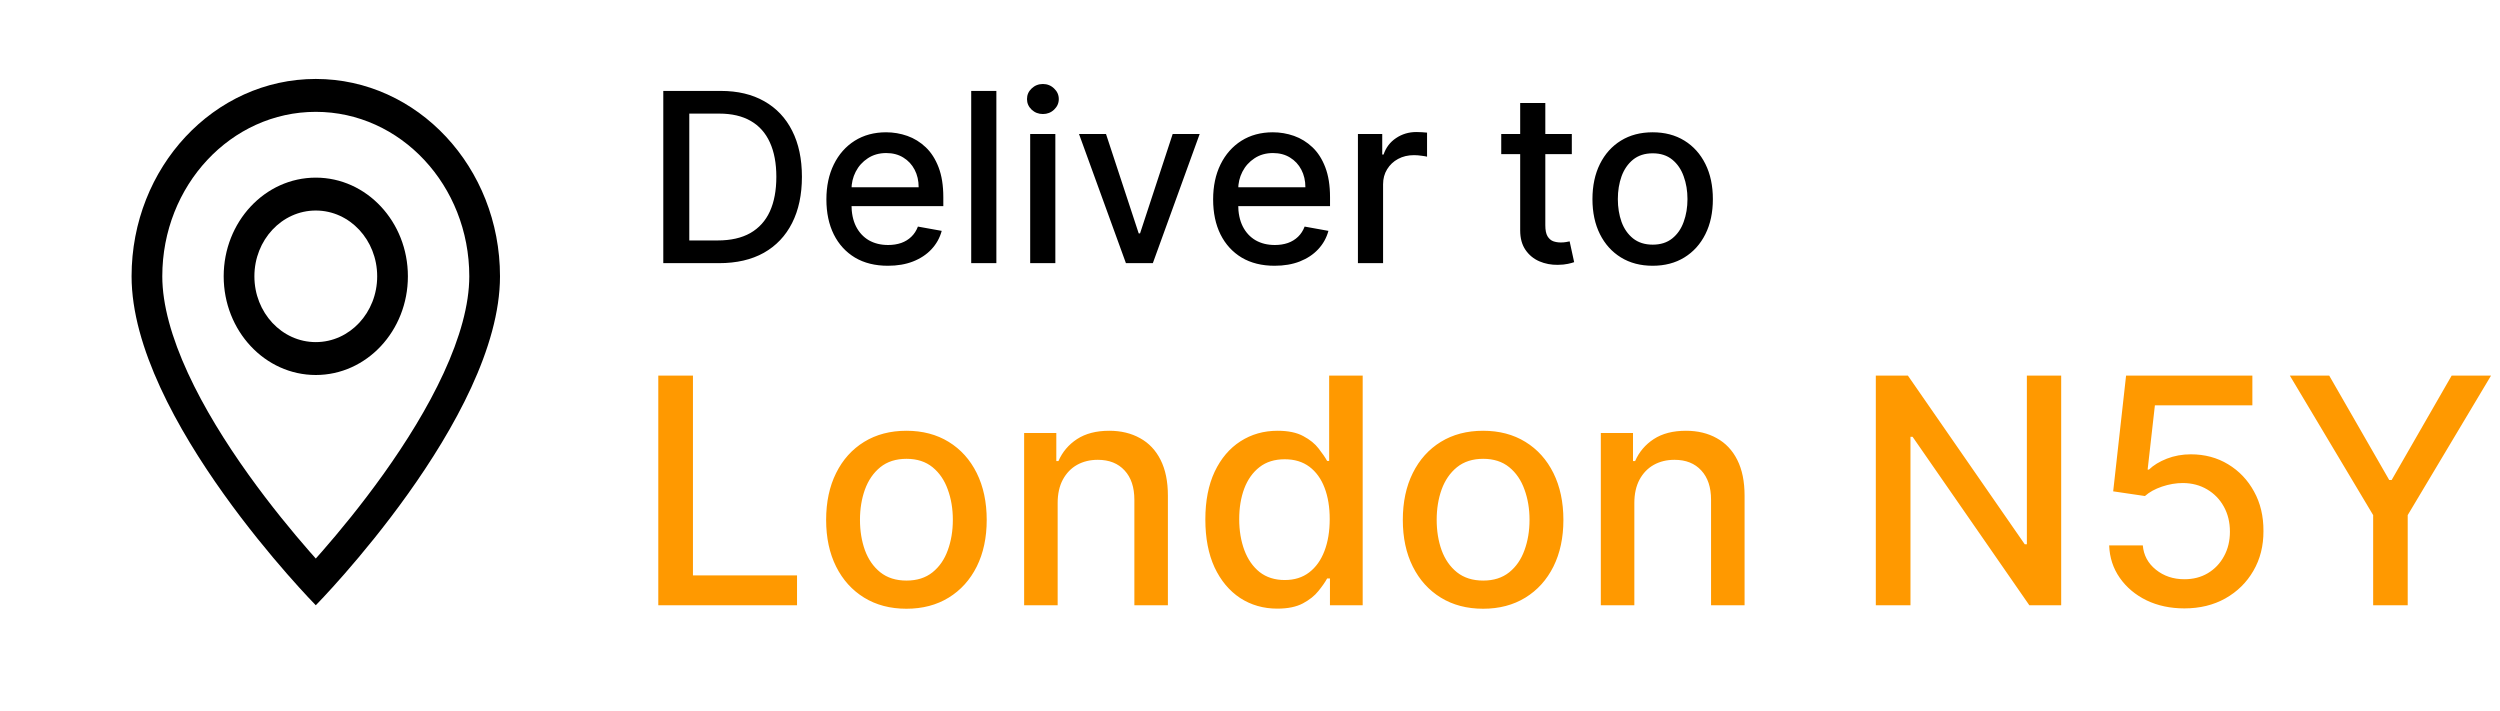 <svg width="95" height="27" viewBox="0 0 95 27" fill="none" xmlns="http://www.w3.org/2000/svg">
<path d="M27.324 10H25.205V3.455H27.392C28.033 3.455 28.584 3.586 29.044 3.848C29.504 4.108 29.857 4.482 30.102 4.969C30.349 5.455 30.473 6.038 30.473 6.718C30.473 7.399 30.348 7.985 30.099 8.476C29.851 8.966 29.493 9.343 29.025 9.607C28.556 9.869 27.989 10 27.324 10ZM26.193 9.137H27.27C27.769 9.137 28.183 9.043 28.513 8.856C28.844 8.666 29.091 8.392 29.255 8.034C29.419 7.674 29.501 7.235 29.501 6.718C29.501 6.204 29.419 5.768 29.255 5.411C29.093 5.053 28.851 4.781 28.529 4.596C28.208 4.41 27.808 4.317 27.331 4.317H26.193V9.137ZM33.74 10.099C33.256 10.099 32.839 9.996 32.49 9.789C32.143 9.58 31.874 9.287 31.685 8.91C31.497 8.531 31.403 8.087 31.403 7.577C31.403 7.075 31.497 6.631 31.685 6.248C31.874 5.864 32.138 5.565 32.477 5.35C32.818 5.135 33.217 5.027 33.672 5.027C33.95 5.027 34.218 5.073 34.478 5.164C34.738 5.256 34.971 5.4 35.178 5.596C35.385 5.792 35.547 6.047 35.667 6.36C35.786 6.671 35.846 7.049 35.846 7.494V7.833H31.943V7.117H34.909C34.909 6.866 34.858 6.643 34.756 6.449C34.654 6.253 34.51 6.099 34.325 5.986C34.141 5.873 33.926 5.816 33.679 5.816C33.41 5.816 33.176 5.882 32.976 6.015C32.778 6.145 32.624 6.315 32.516 6.526C32.409 6.735 32.356 6.962 32.356 7.207V7.766C32.356 8.094 32.413 8.373 32.528 8.603C32.645 8.833 32.809 9.009 33.017 9.131C33.226 9.25 33.47 9.31 33.749 9.31C33.93 9.31 34.095 9.284 34.245 9.233C34.394 9.18 34.523 9.101 34.631 8.996C34.74 8.892 34.823 8.763 34.881 8.61L35.785 8.773C35.713 9.039 35.583 9.272 35.395 9.473C35.21 9.671 34.977 9.825 34.695 9.936C34.416 10.045 34.098 10.099 33.74 10.099ZM37.862 3.455V10H36.906V3.455H37.862ZM39.147 10V5.091H40.103V10H39.147ZM39.63 4.333C39.464 4.333 39.321 4.278 39.202 4.167C39.084 4.054 39.026 3.92 39.026 3.765C39.026 3.607 39.084 3.473 39.202 3.362C39.321 3.249 39.464 3.192 39.63 3.192C39.796 3.192 39.938 3.249 40.055 3.362C40.174 3.473 40.234 3.607 40.234 3.765C40.234 3.92 40.174 4.054 40.055 4.167C39.938 4.278 39.796 4.333 39.63 4.333ZM45.588 5.091L43.808 10H42.785L41.002 5.091H42.028L43.271 8.869H43.322L44.562 5.091H45.588ZM48.435 10.099C47.951 10.099 47.535 9.996 47.185 9.789C46.838 9.58 46.569 9.287 46.38 8.91C46.192 8.531 46.099 8.087 46.099 7.577C46.099 7.075 46.192 6.631 46.38 6.248C46.569 5.864 46.834 5.565 47.172 5.35C47.513 5.135 47.912 5.027 48.368 5.027C48.645 5.027 48.913 5.073 49.173 5.164C49.433 5.256 49.666 5.4 49.873 5.596C50.08 5.792 50.243 6.047 50.362 6.36C50.481 6.671 50.541 7.049 50.541 7.494V7.833H46.639V7.117H49.605C49.605 6.866 49.553 6.643 49.451 6.449C49.349 6.253 49.205 6.099 49.02 5.986C48.837 5.873 48.621 5.816 48.374 5.816C48.106 5.816 47.871 5.882 47.671 6.015C47.473 6.145 47.319 6.315 47.211 6.526C47.104 6.735 47.051 6.962 47.051 7.207V7.766C47.051 8.094 47.109 8.373 47.224 8.603C47.341 8.833 47.504 9.009 47.713 9.131C47.921 9.25 48.165 9.31 48.444 9.31C48.626 9.31 48.791 9.284 48.94 9.233C49.089 9.18 49.218 9.101 49.327 8.996C49.435 8.892 49.518 8.763 49.576 8.61L50.48 8.773C50.408 9.039 50.278 9.272 50.09 9.473C49.905 9.671 49.672 9.825 49.391 9.936C49.111 10.045 48.793 10.099 48.435 10.099ZM51.601 10V5.091H52.525V5.871H52.576C52.666 5.607 52.823 5.399 53.049 5.248C53.277 5.094 53.535 5.017 53.823 5.017C53.882 5.017 53.953 5.02 54.034 5.024C54.117 5.028 54.182 5.033 54.228 5.04V5.954C54.19 5.943 54.122 5.931 54.024 5.919C53.926 5.904 53.828 5.896 53.73 5.896C53.504 5.896 53.303 5.944 53.126 6.04C52.951 6.134 52.813 6.265 52.71 6.433C52.608 6.599 52.557 6.789 52.557 7.002V10H51.601ZM59.729 5.091V5.858H57.047V5.091H59.729ZM57.767 3.915H58.722V8.559C58.722 8.744 58.75 8.884 58.805 8.977C58.861 9.069 58.932 9.132 59.019 9.166C59.109 9.198 59.206 9.214 59.31 9.214C59.387 9.214 59.454 9.208 59.511 9.198C59.569 9.187 59.614 9.179 59.646 9.172L59.818 9.962C59.763 9.983 59.684 10.004 59.582 10.026C59.48 10.049 59.352 10.062 59.198 10.064C58.947 10.068 58.712 10.023 58.495 9.93C58.278 9.836 58.102 9.691 57.968 9.495C57.834 9.299 57.767 9.053 57.767 8.757V3.915ZM62.801 10.099C62.341 10.099 61.939 9.994 61.596 9.783C61.253 9.572 60.987 9.277 60.797 8.897C60.608 8.518 60.513 8.075 60.513 7.568C60.513 7.059 60.608 6.613 60.797 6.232C60.987 5.851 61.253 5.554 61.596 5.343C61.939 5.132 62.341 5.027 62.801 5.027C63.261 5.027 63.663 5.132 64.006 5.343C64.349 5.554 64.615 5.851 64.805 6.232C64.995 6.613 65.089 7.059 65.089 7.568C65.089 8.075 64.995 8.518 64.805 8.897C64.615 9.277 64.349 9.572 64.006 9.783C63.663 9.994 63.261 10.099 62.801 10.099ZM62.804 9.297C63.102 9.297 63.35 9.218 63.546 9.06C63.742 8.903 63.887 8.693 63.98 8.431C64.076 8.169 64.124 7.88 64.124 7.565C64.124 7.251 64.076 6.964 63.98 6.702C63.887 6.438 63.742 6.226 63.546 6.066C63.35 5.906 63.102 5.826 62.804 5.826C62.504 5.826 62.255 5.906 62.056 6.066C61.86 6.226 61.714 6.438 61.618 6.702C61.525 6.964 61.478 7.251 61.478 7.565C61.478 7.88 61.525 8.169 61.618 8.431C61.714 8.693 61.86 8.903 62.056 9.06C62.255 9.218 62.504 9.297 62.804 9.297Z" fill="black"/>
<path d="M25.015 23V14.273H26.332V21.866H30.287V23H25.015ZM34.444 23.132C33.83 23.132 33.295 22.991 32.837 22.71C32.38 22.429 32.025 22.035 31.772 21.53C31.519 21.024 31.393 20.433 31.393 19.757C31.393 19.078 31.519 18.484 31.772 17.976C32.025 17.467 32.38 17.072 32.837 16.791C33.295 16.51 33.83 16.369 34.444 16.369C35.057 16.369 35.593 16.51 36.05 16.791C36.508 17.072 36.863 17.467 37.116 17.976C37.368 18.484 37.495 19.078 37.495 19.757C37.495 20.433 37.368 21.024 37.116 21.53C36.863 22.035 36.508 22.429 36.05 22.71C35.593 22.991 35.057 23.132 34.444 23.132ZM34.448 22.062C34.846 22.062 35.175 21.957 35.437 21.747C35.698 21.537 35.891 21.257 36.016 20.908C36.144 20.558 36.208 20.173 36.208 19.753C36.208 19.335 36.144 18.952 36.016 18.602C35.891 18.25 35.698 17.967 35.437 17.754C35.175 17.541 34.846 17.435 34.448 17.435C34.047 17.435 33.715 17.541 33.451 17.754C33.19 17.967 32.995 18.25 32.867 18.602C32.742 18.952 32.679 19.335 32.679 19.753C32.679 20.173 32.742 20.558 32.867 20.908C32.995 21.257 33.19 21.537 33.451 21.747C33.715 21.957 34.047 22.062 34.448 22.062ZM40.191 19.114V23H38.917V16.454H40.14V17.52H40.221C40.372 17.173 40.607 16.895 40.928 16.685C41.252 16.474 41.66 16.369 42.151 16.369C42.597 16.369 42.988 16.463 43.323 16.651C43.659 16.835 43.919 17.111 44.103 17.477C44.288 17.844 44.38 18.297 44.38 18.837V23H43.106V18.99C43.106 18.516 42.982 18.145 42.735 17.878C42.488 17.608 42.149 17.473 41.717 17.473C41.421 17.473 41.159 17.537 40.928 17.665C40.701 17.793 40.521 17.98 40.387 18.227C40.257 18.472 40.191 18.767 40.191 19.114ZM48.539 23.128C48.011 23.128 47.539 22.993 47.124 22.723C46.712 22.45 46.389 22.062 46.153 21.56C45.92 21.054 45.803 20.447 45.803 19.74C45.803 19.033 45.921 18.428 46.157 17.925C46.396 17.422 46.722 17.037 47.137 16.77C47.552 16.503 48.022 16.369 48.548 16.369C48.954 16.369 49.281 16.438 49.528 16.574C49.778 16.707 49.971 16.864 50.107 17.043C50.247 17.222 50.355 17.379 50.431 17.516H50.508V14.273H51.782V23H50.538V21.982H50.431C50.355 22.121 50.244 22.28 50.099 22.459C49.957 22.638 49.761 22.794 49.511 22.928C49.261 23.061 48.937 23.128 48.539 23.128ZM48.821 22.041C49.187 22.041 49.497 21.945 49.749 21.751C50.005 21.555 50.198 21.284 50.329 20.938C50.462 20.591 50.529 20.188 50.529 19.727C50.529 19.273 50.464 18.875 50.333 18.534C50.203 18.193 50.011 17.928 49.758 17.737C49.505 17.547 49.193 17.452 48.821 17.452C48.437 17.452 48.117 17.551 47.862 17.75C47.606 17.949 47.413 18.22 47.282 18.564C47.154 18.908 47.09 19.296 47.09 19.727C47.09 20.165 47.156 20.558 47.286 20.908C47.417 21.257 47.61 21.534 47.866 21.739C48.124 21.94 48.443 22.041 48.821 22.041ZM56.358 23.132C55.744 23.132 55.209 22.991 54.751 22.71C54.294 22.429 53.939 22.035 53.686 21.53C53.433 21.024 53.307 20.433 53.307 19.757C53.307 19.078 53.433 18.484 53.686 17.976C53.939 17.467 54.294 17.072 54.751 16.791C55.209 16.51 55.744 16.369 56.358 16.369C56.971 16.369 57.507 16.51 57.964 16.791C58.422 17.072 58.777 17.467 59.03 17.976C59.282 18.484 59.409 19.078 59.409 19.757C59.409 20.433 59.282 21.024 59.03 21.53C58.777 22.035 58.422 22.429 57.964 22.71C57.507 22.991 56.971 23.132 56.358 23.132ZM56.362 22.062C56.76 22.062 57.089 21.957 57.351 21.747C57.612 21.537 57.805 21.257 57.93 20.908C58.058 20.558 58.122 20.173 58.122 19.753C58.122 19.335 58.058 18.952 57.93 18.602C57.805 18.25 57.612 17.967 57.351 17.754C57.089 17.541 56.76 17.435 56.362 17.435C55.962 17.435 55.629 17.541 55.365 17.754C55.103 17.967 54.909 18.25 54.781 18.602C54.656 18.952 54.594 19.335 54.594 19.753C54.594 20.173 54.656 20.558 54.781 20.908C54.909 21.257 55.103 21.537 55.365 21.747C55.629 21.957 55.962 22.062 56.362 22.062ZM62.105 19.114V23H60.831V16.454H62.054V17.52H62.135C62.286 17.173 62.522 16.895 62.843 16.685C63.166 16.474 63.574 16.369 64.066 16.369C64.511 16.369 64.902 16.463 65.237 16.651C65.573 16.835 65.833 17.111 66.017 17.477C66.202 17.844 66.294 18.297 66.294 18.837V23H65.02V18.99C65.02 18.516 64.897 18.145 64.649 17.878C64.402 17.608 64.063 17.473 63.631 17.473C63.335 17.473 63.073 17.537 62.843 17.665C62.615 17.793 62.435 17.98 62.301 18.227C62.171 18.472 62.105 18.767 62.105 19.114ZM78.325 14.273V23H77.115L72.679 16.599H72.598V23H71.281V14.273H72.5L76.94 20.682H77.021V14.273H78.325ZM83.007 23.119C82.473 23.119 81.993 23.017 81.567 22.812C81.144 22.605 80.806 22.321 80.553 21.96C80.3 21.599 80.165 21.188 80.148 20.724H81.426C81.458 21.099 81.624 21.408 81.925 21.649C82.226 21.891 82.587 22.011 83.007 22.011C83.343 22.011 83.639 21.935 83.898 21.781C84.159 21.625 84.364 21.41 84.511 21.138C84.662 20.865 84.737 20.554 84.737 20.204C84.737 19.849 84.661 19.533 84.507 19.254C84.354 18.976 84.142 18.757 83.872 18.598C83.605 18.439 83.299 18.358 82.952 18.355C82.688 18.355 82.422 18.401 82.155 18.491C81.888 18.582 81.672 18.702 81.507 18.849L80.301 18.671L80.791 14.273H85.59V15.402H81.886L81.61 17.844H81.661C81.831 17.679 82.057 17.541 82.338 17.43C82.622 17.32 82.926 17.264 83.25 17.264C83.781 17.264 84.254 17.391 84.669 17.643C85.087 17.896 85.415 18.241 85.654 18.679C85.895 19.114 86.014 19.614 86.011 20.179C86.014 20.744 85.886 21.249 85.628 21.692C85.372 22.135 85.017 22.484 84.563 22.74C84.111 22.993 83.593 23.119 83.007 23.119ZM87.014 14.273H88.51L90.79 18.24H90.883L93.163 14.273H94.659L91.493 19.574V23H90.18V19.574L87.014 14.273Z" fill="#FF9900"/>
<path d="M16.86 14.175C16.249 15.502 15.421 16.825 14.573 18.013C13.728 19.196 12.88 20.221 12.242 20.951C12.158 21.047 12.077 21.139 12 21.225C11.923 21.139 11.842 21.047 11.758 20.951C11.12 20.221 10.272 19.196 9.427 18.013C8.579 16.825 7.751 15.502 7.14 14.175C6.522 12.834 6.167 11.577 6.167 10.5C6.167 7.048 8.778 4.25 12 4.25C15.222 4.25 17.833 7.048 17.833 10.5C17.833 11.577 17.478 12.834 16.86 14.175ZM12 23C12 23 19 15.892 19 10.5C19 6.358 15.866 3 12 3C8.134 3 5 6.358 5 10.5C5 15.892 12 23 12 23Z" fill="black"/>
<path d="M12 13C10.711 13 9.667 11.881 9.667 10.5C9.667 9.119 10.711 8 12 8C13.289 8 14.333 9.119 14.333 10.5C14.333 11.881 13.289 13 12 13ZM12 14.25C13.933 14.25 15.5 12.571 15.5 10.5C15.5 8.429 13.933 6.75 12 6.75C10.067 6.75 8.5 8.429 8.5 10.5C8.5 12.571 10.067 14.25 12 14.25Z" fill="black"/>
</svg>
